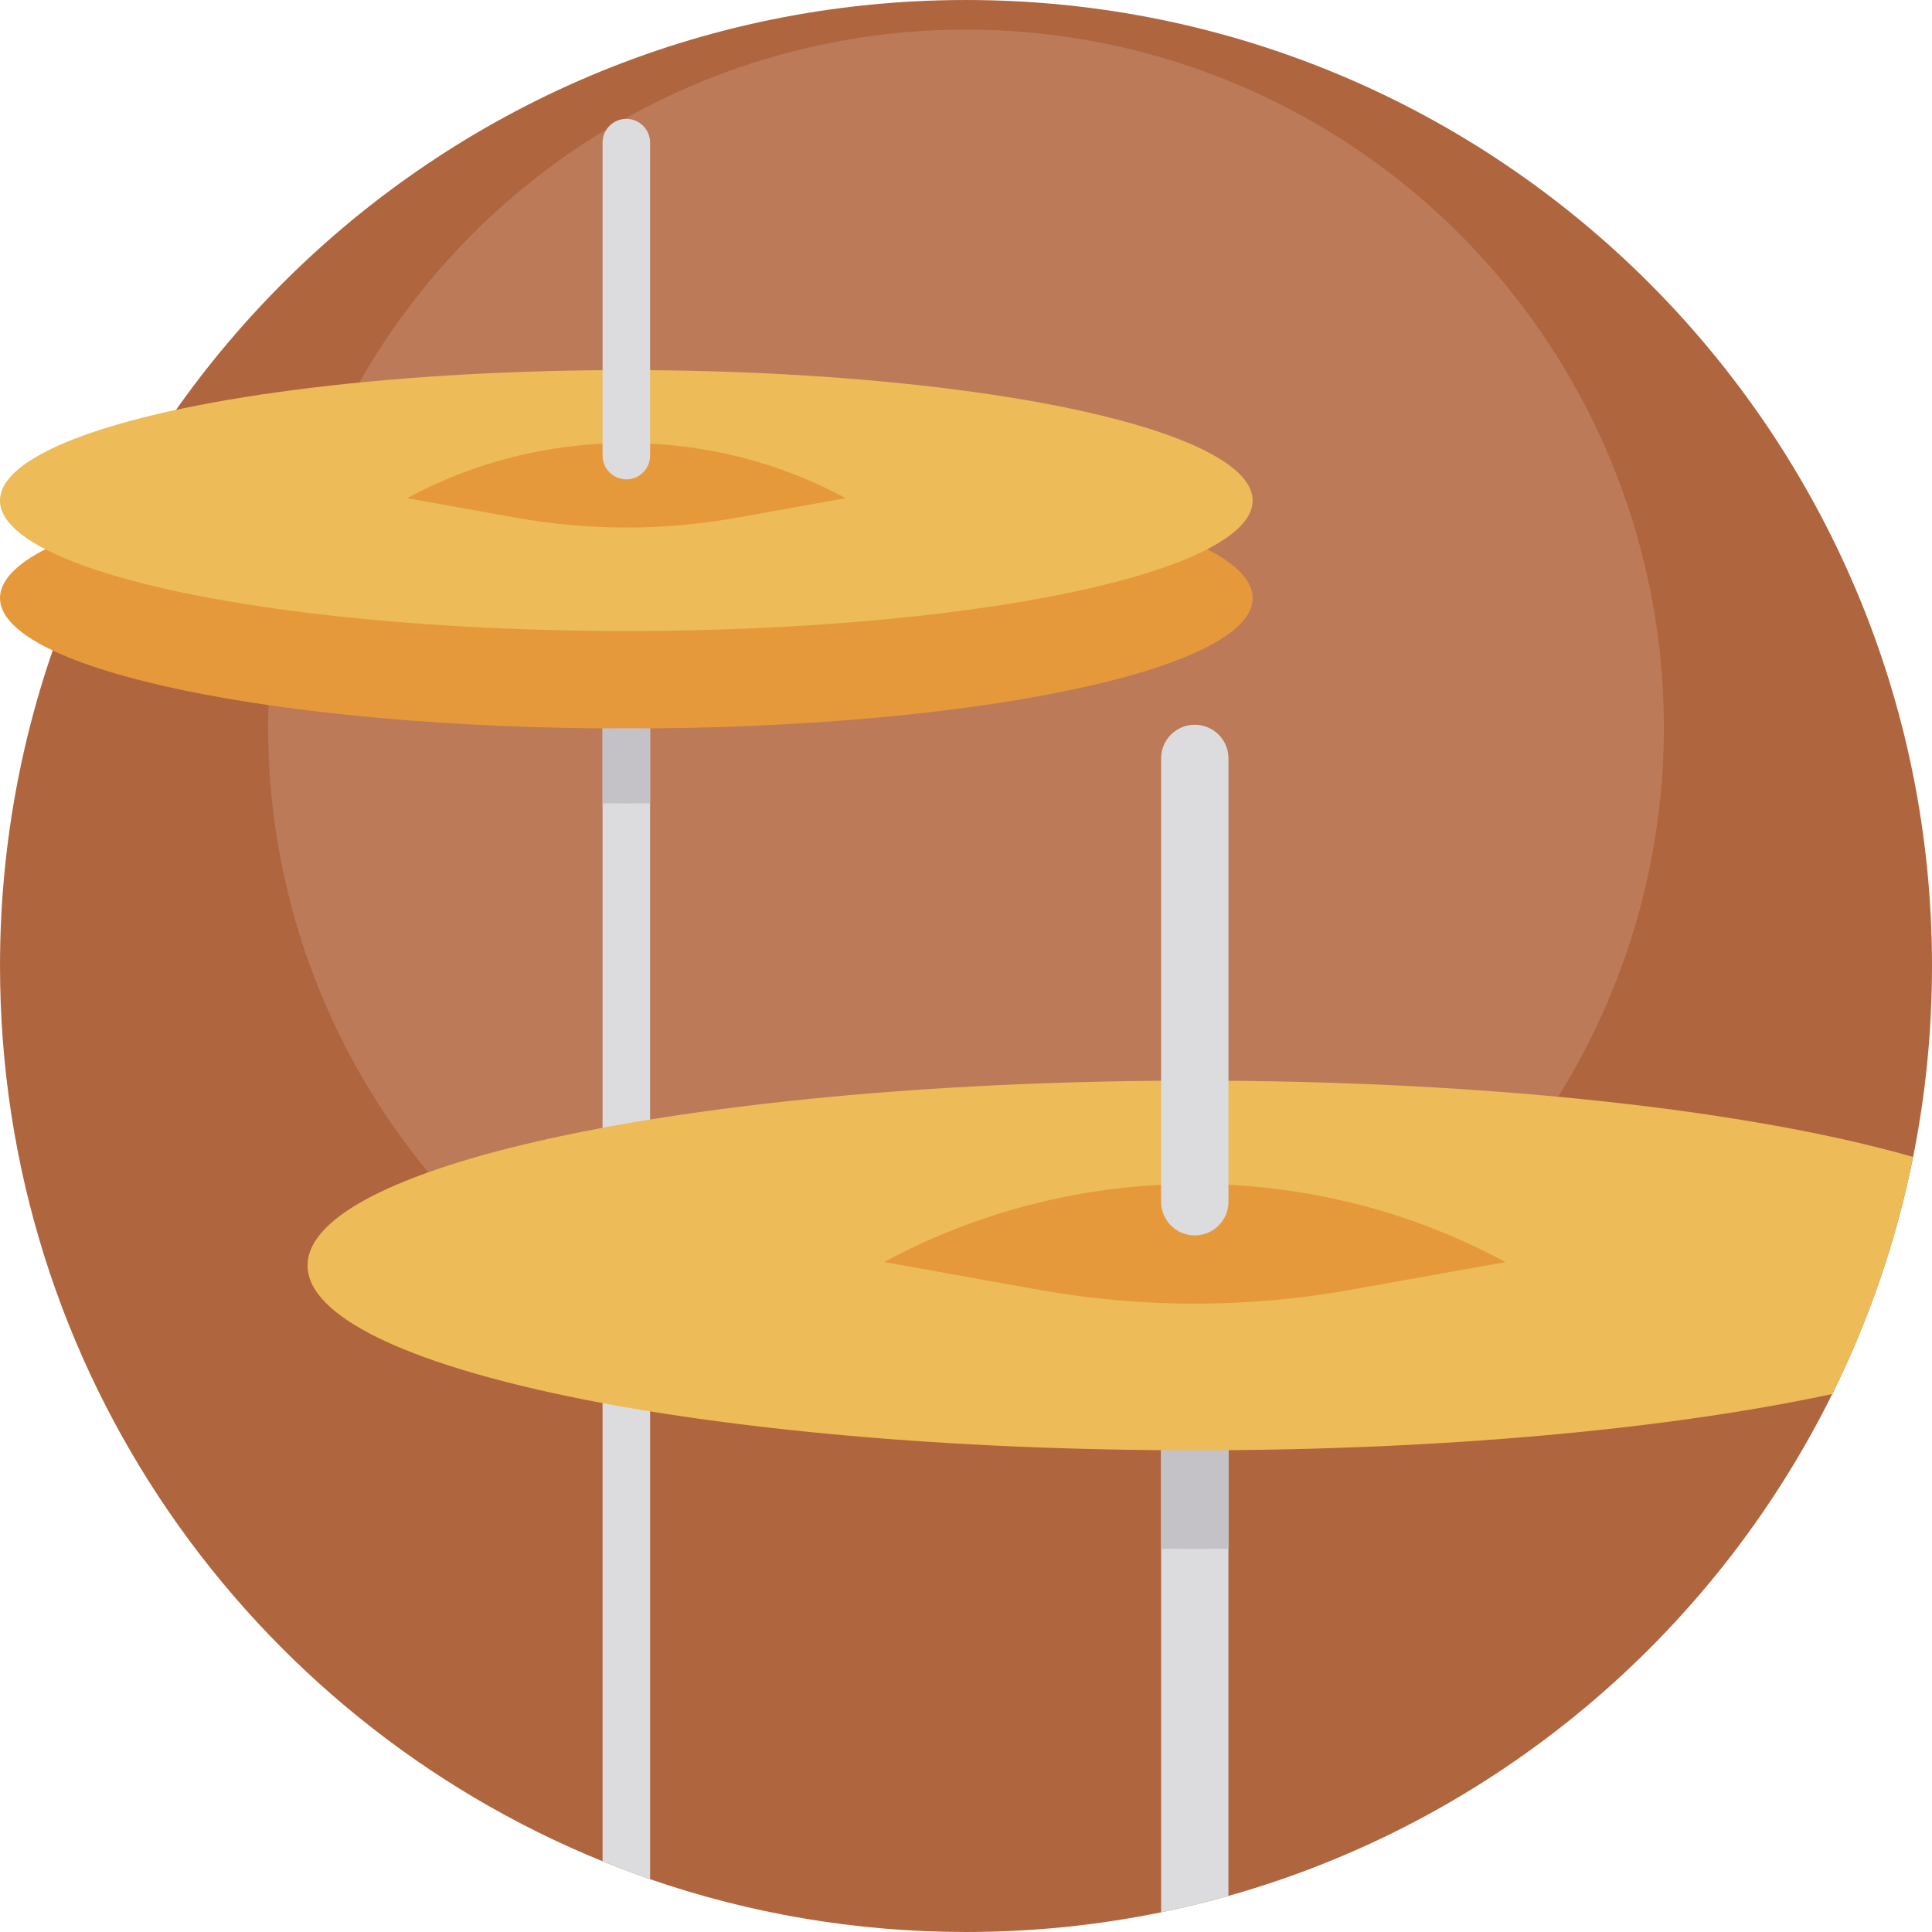 <?xml version="1.0" encoding="iso-8859-1"?>
<!-- Generator: Adobe Illustrator 19.0.0, SVG Export Plug-In . SVG Version: 6.00 Build 0)  -->
<svg version="1.1" id="Capa_1" xmlns="http://www.w3.org/2000/svg" xmlns:xlink="http://www.w3.org/1999/xlink" x="0px" y="0px"
	 viewBox="0 0 512 512" style="enable-background:new 0 0 512 512;" xml:space="preserve">
<path style="fill:#AF653D;" d="M512,256c0,17.324-1.724,34.252-5.005,50.604c-4.43,22.099-11.703,43.175-21.431,62.819
	c-31.796,64.25-89.788,113.235-160.015,133.015c-5.862,1.651-11.818,3.103-17.847,4.336c-16.697,3.427-33.99,5.224-51.701,5.224
	c-29.32,0-57.49-4.932-83.717-14.002c-4.253-1.473-8.453-3.051-12.601-4.744C66.03,455.209,0.003,363.31,0.003,256
	c0-141.384,114.614-255.998,255.998-255.998S512,114.616,512,256z"/>
<circle style="fill:#BC7A58;" cx="255.998" cy="192.782" r="184.946"/>
<path style="fill:#DCDBDD;" d="M325.55,346.707v155.731c-5.862,1.651-11.818,3.103-17.847,4.336V346.707L325.55,346.707
	L325.55,346.707z"/>
<path style="fill:#C4C2C6;" d="M325.55,346.707v63.728c-2.957,0.021-5.935,0.031-8.923,0.031c-2.988,0-5.966-0.01-8.923-0.031
	v-63.728H325.55z"/>
<path style="fill:#E6993A;" d="M319.996,145.568c7.715,3.981,11.973,8.346,11.973,12.911c0,19.105-74.312,34.582-165.977,34.582
	C74.312,193.06,0,177.583,0,158.478c0-4.565,4.257-8.93,11.973-12.911"/>
<ellipse style="fill:#EDBB57;" cx="165.981" cy="132.648" rx="165.981" ry="34.575"/>
<path style="fill:#DCDBDD;" d="M172.285,193.056v304.941c-4.253-1.473-8.453-3.051-12.601-4.744V193.056H172.285z"/>
<path style="fill:#E6993A;" d="M107.875,132.016c17.324-9.341,37.104-14.604,58.112-14.604s40.787,5.263,58.112,14.604
	l-28.891,5.184c-19.326,3.467-39.114,3.467-58.441,0L107.875,132.016z"/>
<path style="fill:#C4C2C6;" d="M172.285,193.056v19.832c-2.079,0.01-4.18,0.021-6.29,0.021c-2.111,0-4.221-0.01-6.311-0.021v-19.832
	H172.285z"/>
<path style="fill:#DCDBDD;" d="M165.986,127.035c-3.479,0-6.302-2.821-6.302-6.302V37.799c0-3.479,2.821-6.302,6.302-6.302
	s6.302,2.821,6.302,6.302v82.935C172.287,124.214,169.466,127.035,165.986,127.035z"/>
<path style="fill:#EDBB57;" d="M506.995,306.604c-4.43,22.099-11.703,43.175-21.431,62.819
	c-42.747,9.206-102.64,14.921-168.938,14.921c-129.849,0-235.122-21.932-235.122-48.985c0-27.063,105.273-48.985,235.122-48.985
	C394.909,286.375,464.259,294.337,506.995,306.604z"/>
<path style="fill:#E6993A;" d="M234.312,334.454c24.54-13.233,52.559-20.688,82.318-20.688c29.759,0,57.778,7.455,82.318,20.688
	l-40.926,7.342c-27.376,4.911-55.407,4.911-82.784,0L234.312,334.454z"/>
<path style="fill:#DCDBDD;" d="M316.629,327.399c-4.93,0-8.927-3.997-8.927-8.927V200.991c0-4.93,3.997-8.927,8.927-8.927
	c4.93,0,8.926,3.997,8.926,8.927v117.481C325.556,323.402,321.559,327.399,316.629,327.399z"/>
<g>
</g>
<g>
</g>
<g>
</g>
<g>
</g>
<g>
</g>
<g>
</g>
<g>
</g>
<g>
</g>
<g>
</g>
<g>
</g>
<g>
</g>
<g>
</g>
<g>
</g>
<g>
</g>
<g>
</g>
</svg>
